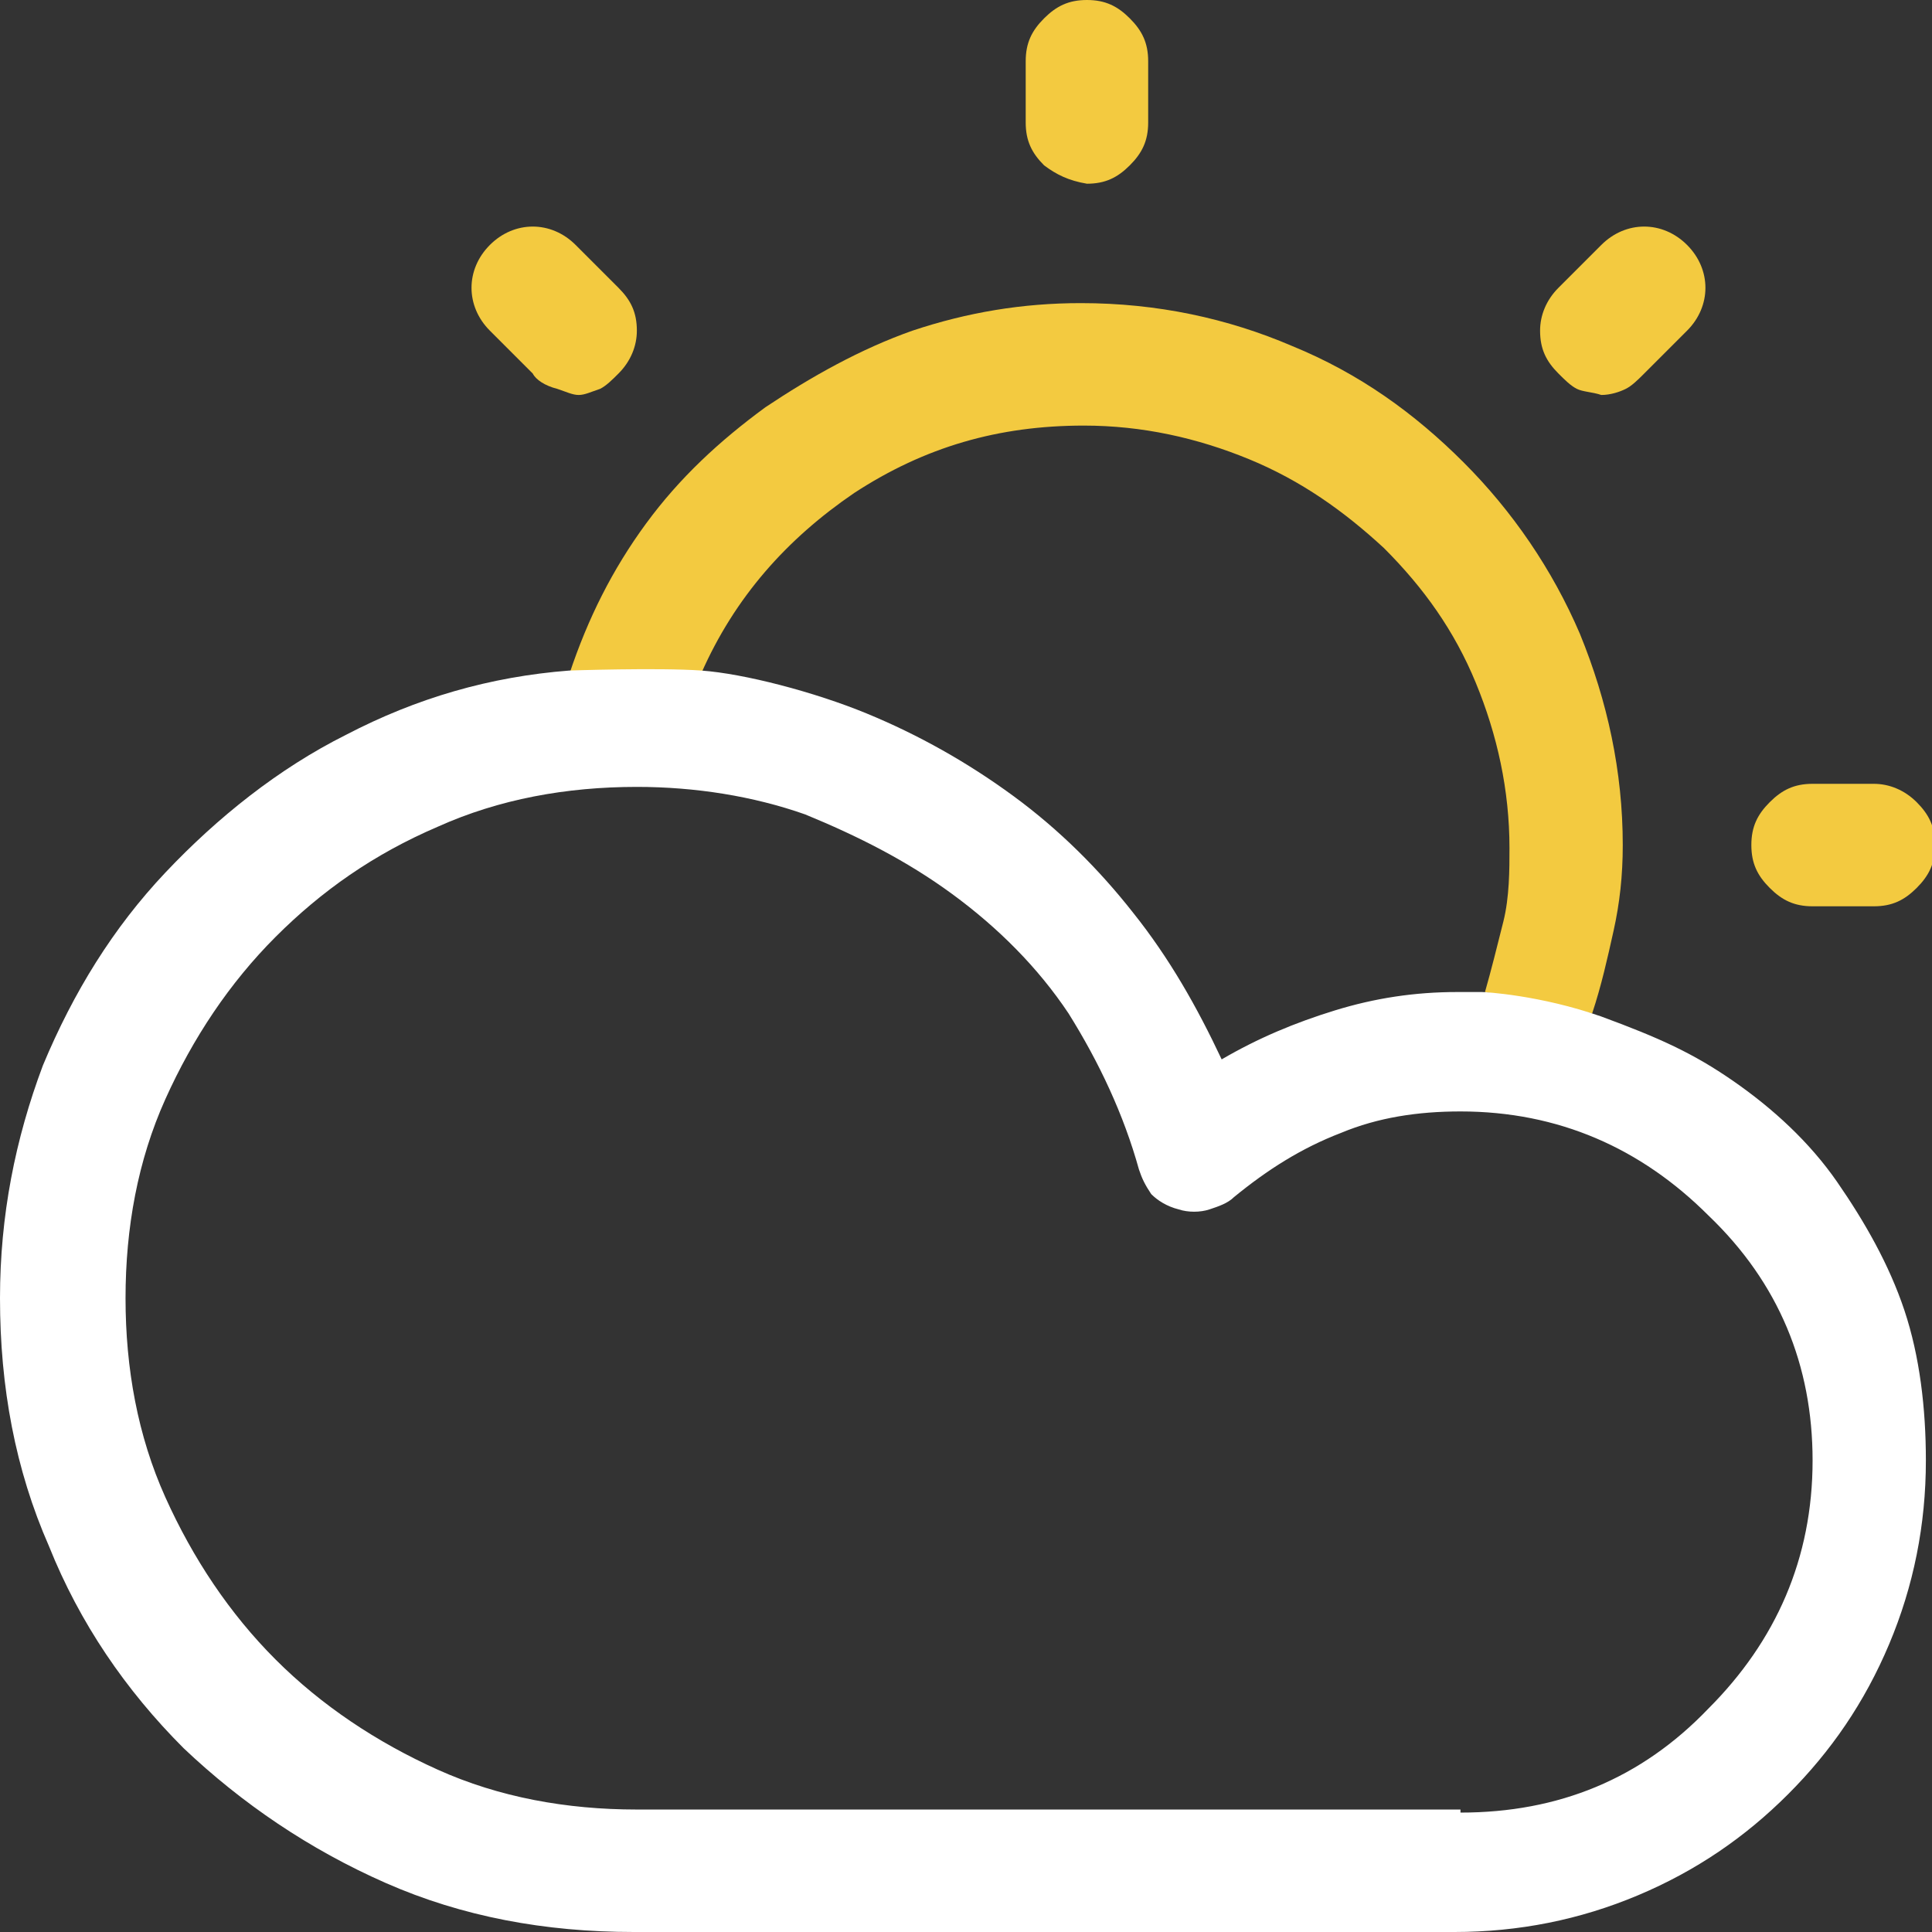 <?xml version="1.0" encoding="utf-8"?>
<!-- Generator: Adobe Illustrator 22.0.1, SVG Export Plug-In . SVG Version: 6.00 Build 0)  -->
<svg version="1.1" xmlns="http://www.w3.org/2000/svg" xmlns:xlink="http://www.w3.org/1999/xlink" x="0px" y="0px"
	 viewBox="0 0 63.1 63.1" style="enable-background:new 0 0 63.1 63.1;" xml:space="preserve">
<rect x="0" y="0" width="63.1" height="63.1" fill="#333333" stroke="none"/>
<style type="text/css">
	.st0{fill:#F3CA40;}
	.st1{fill:#FFFFFF;}
</style>
<g id="Layer_2">
	<path class="st0" d="M17.4,12.2L16,10.8c-0.4-0.4-0.6-0.9-0.6-1.4c0-0.5,0.2-1,0.6-1.4c0.4-0.4,0.9-0.6,1.4-0.6
		c0.5,0,1,0.2,1.4,0.6l1.4,1.4c0.4,0.4,0.6,0.8,0.6,1.4c0,0.5-0.2,1-0.6,1.4c-0.2,0.2-0.4,0.4-0.6,0.5c-0.3,0.1-0.5,0.2-0.7,0.2
		c-0.2,0-0.4-0.1-0.7-0.2C17.8,12.6,17.5,12.4,17.4,12.2z"/>
	<path class="st0" d="M48.5,32.4c0.2-0.7,0.4-1.5,0.6-2.3c0.2-0.8,0.2-1.7,0.2-2.4c0-1.9-0.4-3.7-1.1-5.4c-0.7-1.7-1.7-3.1-3-4.4
		c-1.3-1.2-2.7-2.2-4.4-2.9c-1.7-0.7-3.5-1.1-5.4-1.1c-2.8,0-5.2,0.7-7.5,2.2c-2.2,1.5-3.9,3.4-5,5.9h-4.3c0.6-1.8,1.4-3.4,2.5-4.9
		c1.1-1.5,2.4-2.7,3.9-3.8c1.5-1,3.1-1.9,4.8-2.5c1.8-0.6,3.6-0.9,5.5-0.9c2.5,0,4.8,0.5,6.9,1.4c2.2,0.9,4,2.2,5.6,3.8
		c1.6,1.6,2.9,3.5,3.8,5.6c0.9,2.2,1.4,4.5,1.4,6.9c0,1-0.1,1.9-0.3,2.8c-0.2,0.9-0.4,1.8-0.7,2.7L48.5,32.4z"/>
	<path class="st0" d="M34.1,5.4c-0.4-0.4-0.6-0.8-0.6-1.4V2c0-0.6,0.2-1,0.6-1.4C34.5,0.2,34.9,0,35.5,0c0.6,0,1,0.2,1.4,0.6
		c0.4,0.4,0.6,0.8,0.6,1.4v2c0,0.6-0.2,1-0.6,1.4c-0.4,0.4-0.8,0.6-1.4,0.6C34.9,5.9,34.5,5.7,34.1,5.4z"/>
	<path class="st0" d="M51.5,12.7c-0.2-0.1-0.4-0.3-0.6-0.5c-0.4-0.4-0.6-0.8-0.6-1.4c0-0.5,0.2-1,0.6-1.4l1.4-1.4
		c0.4-0.4,0.9-0.6,1.4-0.6c0.5,0,1,0.2,1.4,0.6c0.4,0.4,0.6,0.9,0.6,1.4c0,0.5-0.2,1-0.6,1.4l-1.4,1.4c-0.2,0.2-0.4,0.4-0.6,0.5
		c-0.2,0.1-0.5,0.2-0.8,0.2C52,12.8,51.7,12.8,51.5,12.7z"/>
	<path class="st0" d="M62.6,26.2c0.4,0.4,0.6,0.8,0.6,1.4c0,0.6-0.2,1-0.6,1.4c-0.4,0.4-0.8,0.6-1.4,0.6h-2c-0.6,0-1-0.2-1.4-0.6
		c-0.4-0.4-0.6-0.8-0.6-1.4c0-0.6,0.2-1,0.6-1.4c0.4-0.4,0.8-0.6,1.4-0.6h2C61.7,25.6,62.2,25.8,62.6,26.2z"/>
</g>
<g id="Layer_1">
	<g>
		<path class="st1" d="M47.7,59.2c3.2,0,5.9-1.1,8.1-3.4c2.2-2.2,3.4-4.9,3.4-8.1c0-3.1-1.1-5.8-3.4-8c-2.2-2.2-4.9-3.4-8.1-3.4
			c-1.4,0-2.7,0.2-3.9,0.7c-1.3,0.5-2.4,1.2-3.5,2.1c-0.2,0.2-0.5,0.3-0.8,0.4c-0.3,0.1-0.7,0.1-1,0c-0.4-0.1-0.7-0.3-0.9-0.5
			c-0.2-0.3-0.3-0.5-0.4-0.8c-0.5-1.8-1.3-3.5-2.3-5.1c-1-1.5-2.3-2.8-3.8-3.9c-1.5-1.1-3.1-1.9-4.8-2.6c-1.7-0.6-3.6-0.9-5.5-0.9
			c-2.3,0-4.5,0.4-6.5,1.3c-2.1,0.9-3.8,2.1-5.3,3.6c-1.5,1.5-2.7,3.3-3.6,5.3c-0.9,2-1.3,4.2-1.3,6.5c0,2.3,0.4,4.5,1.3,6.5
			c0.9,2,2.1,3.8,3.6,5.3c1.5,1.5,3.3,2.7,5.3,3.6s4.2,1.3,6.5,1.3H47.7z M52.3,33.2c1.9,0.7,3,1.2,4.3,2.1c1.3,0.9,2.5,2,3.4,3.3
			c0.9,1.3,1.7,2.7,2.2,4.2c0.5,1.5,0.7,3.2,0.7,4.9c0,2.1-0.4,4.1-1.2,6c-0.8,1.9-1.9,3.5-3.3,4.9c-1.4,1.4-3,2.5-4.9,3.3
			c-1.9,0.8-3.9,1.2-6,1.2H20.7c-2.9,0-5.6-0.5-8.1-1.6c-2.5-1.1-4.7-2.6-6.6-4.4c-1.9-1.9-3.4-4.1-4.4-6.6C0.5,48,0,45.3,0,42.4
			c0-2.7,0.5-5.2,1.4-7.6c1-2.4,2.3-4.5,4-6.3c1.7-1.8,3.7-3.4,5.9-4.5c2.3-1.2,4.7-1.9,7.3-2.1c0,0,2.9-0.1,4.3,0s3.7,0.7,5.4,1.4
			c1.7,0.7,3.3,1.6,4.8,2.7c1.5,1.1,2.8,2.4,3.9,3.8c1.2,1.5,2.1,3.1,2.9,4.8c1.2-0.7,2.4-1.2,3.7-1.6c1.3-0.4,2.6-0.6,4-0.6
			c0.2,0,0.4,0,0.5,0c0.1,0,0.2,0,0.3,0C48.5,32.4,50.3,32.5,52.3,33.2z"/>
	</g>
</g>
</svg>
